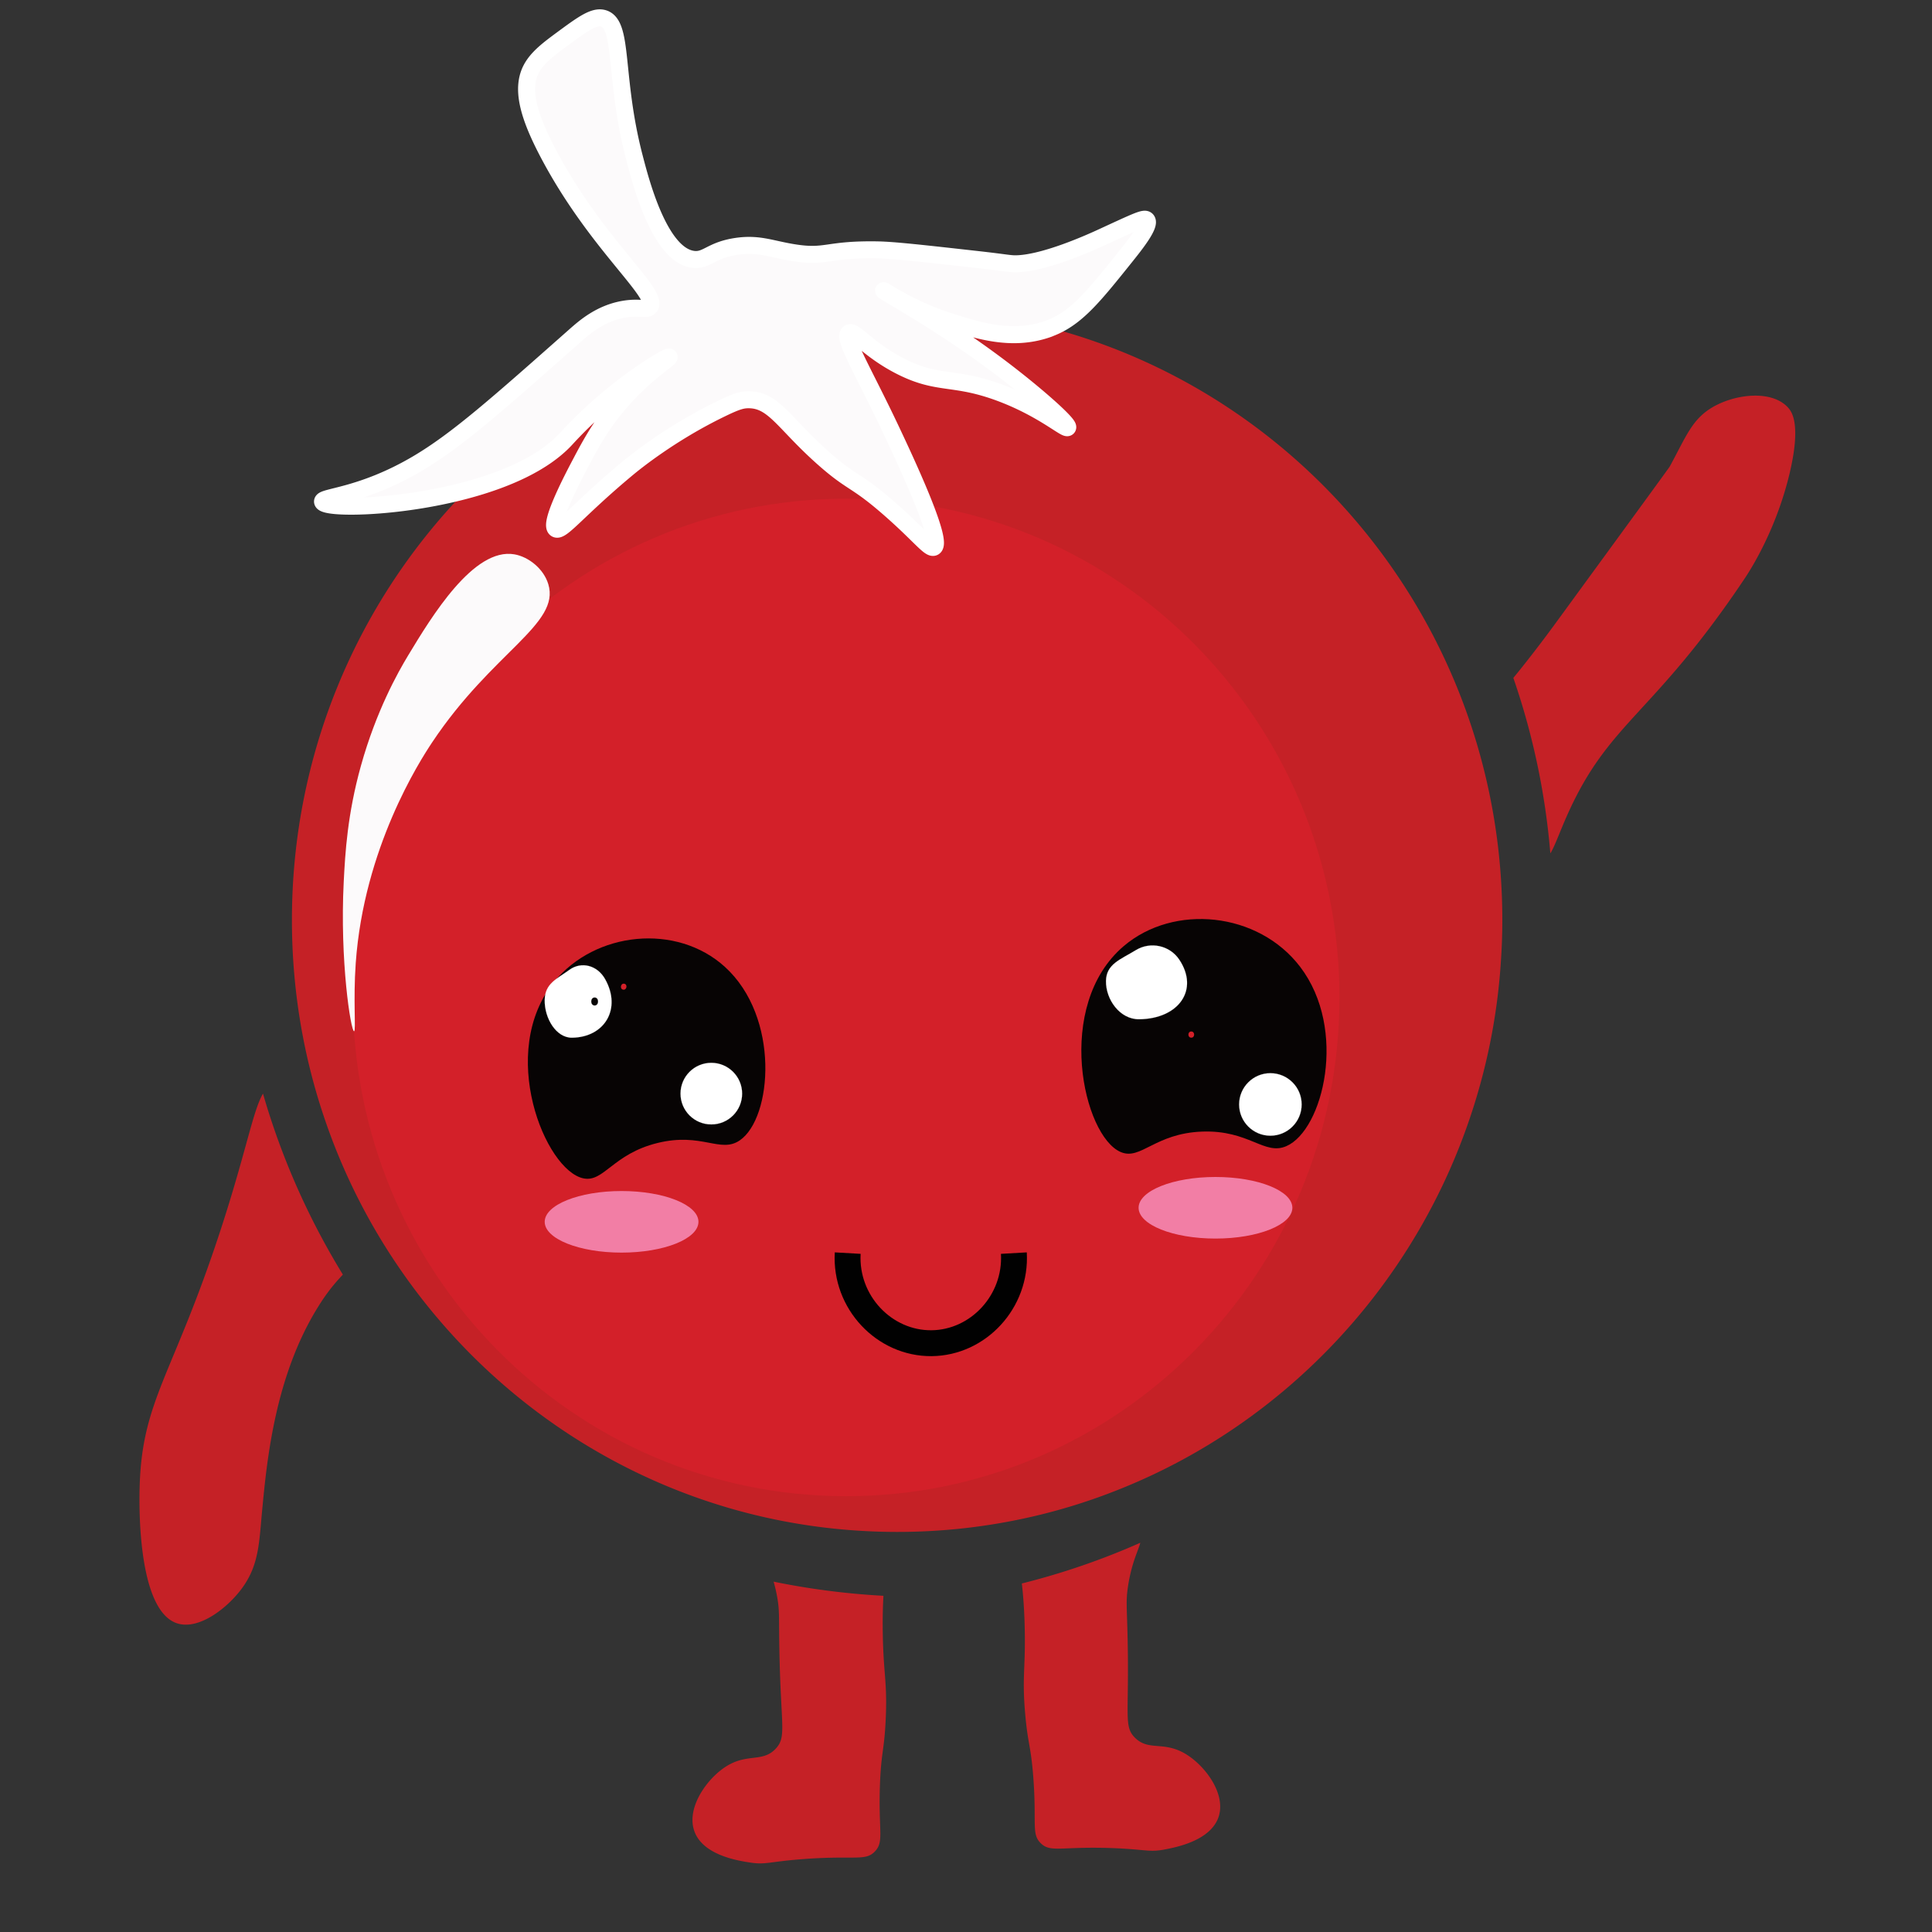 <svg id="Layer_1" data-name="Layer 1" xmlns="http://www.w3.org/2000/svg" viewBox="0 0 5000 5000"><rect x="0" y="0" width="5000" height="5000" fill="#333333" stroke="none"/><defs><style>.cls-1{fill:#c52126;}.cls-2{fill:#d32029;}.cls-3,.cls-7{fill:#fcfafb;}.cls-3{stroke:#fff;stroke-width:44px;}.cls-3,.cls-5,.cls-6{stroke-miterlimit:10;}.cls-4{fill:#070404;}.cls-5{fill:#fff;stroke:#fdfefe;stroke-width:0.25px;}.cls-6{fill:none;stroke:#010101;stroke-width:67px;}.cls-8{fill:#f27ea5;}</style></defs><path class="cls-1" d="M2718.93,848.67a80.58,80.58,0,0,1-7.78,3.07c-92.19,32.14-179,4.26-258.24-21.21a678.15,678.15,0,0,1-81.77-32.4c-3.17-.13-6.33-.27-9.5-.27,56.71,34.41,139.54,87.08,226.19,152.43,95,71.74,180.82,148.42,175.28,156.16-4.75,6.66-64.76-48.68-174-89.48-121.6-45.34-159.85-18.81-258.5-69-85.47-43.48-120.68-96-133.6-85.88-16.1,12.8,36.66,97.08,109.86,252.18C2338.3,1181,2442,1400.5,2417.17,1416c-10.69,6.54-36-29.73-112.5-97-90.35-79.48-96.94-65.47-171.46-131.09-105-92.41-129.91-153.35-196-153.35-16.88,0-30.86,3.86-70.16,22.94-133.08,64.27-227.51,142-242.41,154.29-128.2,106.55-172.25,166.69-186.1,156.83-18.73-13.34,46.16-136.3,64.1-170.3,26-49.34,55.52-104.42,108.81-164.29,63.44-71.35,122.65-106.69,120.28-109.89s-61.59,31.87-125.16,81.21A1145.7,1145.7,0,0,0,1463.87,1137c-58,62.27-155.63,104.54-256.92,131.62C927.74,1554.52,755.5,1947.39,755.5,2380.93c0,187,32,366.32,91,532.88A1574.38,1574.38,0,0,0,1039.19,3290c226.06,325.52,570.16,561.16,969.52,643a1546.64,1546.64,0,0,0,226.85,29.2q42.72,2.4,86.25,2.41a1552.27,1552.27,0,0,0,320-33.08,1522.14,1522.14,0,0,0,250.33-75.34c434.31-171.63,774.32-534,919.27-985.1A1574.18,1574.18,0,0,0,3884.43,2486q3.57-52,3.57-105.08C3888,1645.07,3391.56,1026.43,2718.93,848.67ZM1711.21,2659.87c-6.44,0-6.43-10,0-10S1717.65,2659.87,1711.21,2659.87Zm1268.43,36.77c-6.45,0-6.44-10,0-10S2986.07,2696.64,2979.64,2696.64Z"/><path class="cls-2" d="M2189.91,1290.57c-705,0-1276.58,577.9-1276.58,1290.77s571.54,1290.77,1276.58,1290.77,1276.57-577.9,1276.57-1290.77S2894.94,1290.57,2189.91,1290.57Zm-478.7,1369.3c-6.44,0-6.43-10,0-10S1717.65,2659.87,1711.21,2659.87Zm1268.43,36.77c-6.45,0-6.44-10,0-10S2986.07,2696.64,2979.64,2696.64Z"/><path class="cls-3" d="M2914.13,662.64c-84.42,105.48-128.33,160-195.2,186a80.58,80.58,0,0,1-7.78,3.07c-92.19,32.14-179,4.26-258.24-21.21a678.15,678.15,0,0,1-81.77-32.4c-51.84-24.41-83.62-46.81-84.28-45.74,0,1.33,28.89,17.47,74.78,45.47,56.71,34.41,139.54,87.08,226.19,152.43,95,71.74,180.82,148.42,175.28,156.16-4.75,6.66-64.76-48.68-174-89.48-121.6-45.34-159.85-18.81-258.5-69-85.47-43.48-120.68-96-133.6-85.88-16.1,12.8,36.66,97.08,109.86,252.18C2338.3,1181,2442,1400.5,2417.17,1416c-10.69,6.54-36-29.73-112.5-97-90.35-79.48-96.94-65.47-171.46-131.09-105-92.41-129.91-153.35-196-153.35-16.88,0-30.86,3.86-70.16,22.94-133.08,64.27-227.51,142-242.41,154.29-128.2,106.55-172.25,166.69-186.1,156.83-18.73-13.34,46.16-136.3,64.1-170.3,26-49.34,55.52-104.42,108.81-164.29,63.44-71.35,122.65-106.69,120.28-109.89s-61.59,31.87-125.16,81.21A1145.7,1145.7,0,0,0,1463.87,1137c-58,62.27-155.63,104.54-256.92,131.62-178.57,48-368.5,48.81-372.19,29.87-2.77-13.87,100.11-12.54,246.37-99.22,101.29-60,203.37-150.29,406.48-330.19,24.53-21.6,64.63-57.34,124.77-68.41,43.79-8,62,3.6,69.77-7.33,24-33.61-137.56-159.9-260.88-391.8-54.6-102.55-73.46-172.7-45.89-224,15.69-29.2,45.89-51.47,77-74.54,55.26-40.68,85.07-62.68,109.33-55.48,52.76,15.47,26.38,152.56,79.67,358.19,17.27,66.81,66.07,255.51,153.25,265.51,34.95,4,45.24-24,111.84-33.73,56.85-8.27,87.84,6.66,144.69,16,88.49,14.67,85.86-9.2,220.51-6.8,41.42.8,113.43,8.8,257.58,24.94,83,9.33,84.15,11.73,104.72,10.93,71.49-3.07,182.27-52.28,215.91-67.75,93.77-43.2,112.23-52.4,118-45.34C2978.35,581.83,2938.92,631.7,2914.13,662.64Z"/><path class="cls-4" d="M1876.29,2502.5c-125.3-114.16-336.19-92-442.25,38.63-147.54,181.71-23.29,488.44,76.17,508.53,52.56,10.62,76-63.32,191.45-91.64,115.29-28.28,162.84,28,213.31-7.08C1998.69,2892.73,2019.18,2632.68,1876.29,2502.5Zm-263.59,58.7c-9.41-1.75-6.55-17.09,2.84-15.35S1622.09,2562.94,1612.7,2561.2Z"/><path class="cls-4" d="M3364.81,2502.15C3256.34,2359.78,3038,2338,2908.15,2448.56c-180.57,153.75-105.36,491.7-7.47,533,51.74,21.83,87.92-48.42,210.22-53,122.09-4.54,161.09,62.68,218.33,37.6C3424.18,2924.6,3488.51,2664.52,3364.81,2502.15ZM3083,2685.53c-9.94,0-9.93-16.07,0-16.07S3092.94,2685.53,3083,2685.53Z"/><path class="cls-1" d="M887.32,3298.58c-16.07,17.68-36.83,39.29-64.89,84.75-110.81,179-131.64,395.86-143.79,523.28-8,83.18-7.58,142.41-51.88,203.11-38.22,52.47-111.87,108.88-167.37,91.77-103.74-32-99.44-306.31-98-353,6.16-225.8,85.85-287.2,209.41-665.09,66.26-202.76,83.37-307.9,109.81-353.12A1907,1907,0,0,0,887.32,3298.58Z"/><path class="cls-1" d="M4630.84,1227.82c-35.86,148.1-103.32,250.86-115.19,268.65-238.45,356.54-351,369.61-459.28,612.13-20.3,45.44-31.92,80.06-44.07,100a1864.05,1864.05,0,0,0-95.79-454.24c3.49-4.2,8-9.67,13.69-16.67,47.33-58.94,80.76-104.55,96.06-125.48,195.36-267.55,293-401.39,295-404.78,42.92-78.83,57.84-123.39,112.95-154.78,60-33.92,152.47-43.43,193.71,2.67C4637.73,1066.31,4661.71,1099.42,4630.84,1227.82Z"/><path class="cls-1" d="M2277.41,4616c-4.63,123.61,11.23,149.67-12.89,175.23-25.28,26.9-52.7,9.36-192,20.55-83.76,6.68-91.36,14.54-130.69,8.52-31-4.68-122.75-18.71-144.89-81.36-20-56.29,25.77-125.78,71.54-160,61.46-46.11,103.26-14.2,139.77-54.12,27.92-30.58,12.23-58.47,8.76-255.6-1.66-88,1.15-101.23-6.61-141.15-2.48-13-5.29-24.39-8.26-34.75a1936.83,1936.83,0,0,0,284.17,36.58c-1.65,29.57-2.48,65-1.49,107.75,2.15,97.73,11.9,119.61,7.27,214.16C2288.31,4531.1,2280.71,4533.11,2277.41,4616Z"/><path class="cls-1" d="M3154.19,4700.6c-19.67,62.83-109.86,80.06-140.4,85.88-38.68,7.45-46.49.14-129.62-3.43-138.21-5.57-164.68,12.66-190.71-12.81-24.85-24.53-10-50.76-19.47-173-6.44-81.85-14-83.37-20.83-161.9-8.2-93.36.61-115.39-1-212.15-.86-51.94-3.9-92.54-7.63-125.17a1887.58,1887.58,0,0,0,306.63-105.38c-6,22.25-22.4,51.52-31.7,111.63-6.15,39.79-2.87,52.74-1.13,139.9,4.12,195.32-10.34,223.52,18.45,252.53,37.65,38.1,77.78,4.94,140.35,48.19C3123.7,4577,3171.64,4644,3154.19,4700.6Z"/><path class="cls-5" d="M3051.68,2483.2c52.39,78.12-1.07,153.51-103.62,154.58-49.8.52-86.53-51.16-85.74-99,.72-44,37.41-55.41,77.23-79.76C2977.52,2435.76,3027.29,2446.84,3051.68,2483.2Z"/><path class="cls-5" d="M1565.93,2533.84c-20.12-35.68-61.19-46.55-92.51-23.76-32.86,23.9-63.13,35.1-63.73,78.27-.65,47,29.66,97.68,70.74,97.17C1565.05,2684.48,1609.16,2610.5,1565.93,2533.84Zm-27,68.47c-11.92,0-11.9-20.92,0-20.92S1550.86,2602.31,1539,2602.31Z"/><circle class="cls-5" cx="1840.88" cy="2830.3" r="79.68"/><circle class="cls-5" cx="3287.75" cy="2858.29" r="80.87"/><path class="cls-6" d="M2193.85,3243.05c-7.28,127.13,94.87,234.38,217.2,233.14,120.71-1.24,220-107.71,212.82-233.14"/><path class="cls-7" d="M934.12,1981.68c-35,125.5-40.69,224.81-44.54,300-10.5,205.08,18.52,387.67,26.74,387.18,5.39-.32-2.58-79.36,4.33-176.46,21.15-297.4,164.64-521.5,198-571.55,156.18-234.37,331.76-305.45,300.37-409-12.17-40.16-51-70.7-87.4-77.18-105.87-18.9-215.08,161.84-275.34,261.58C1029.69,1740.22,973.72,1839.77,934.12,1981.68Z"/><ellipse class="cls-8" cx="1608.64" cy="3162.06" rx="198.96" ry="79.7"/><ellipse class="cls-8" cx="3145.64" cy="3125.7" rx="198.96" ry="79.7"/></svg>